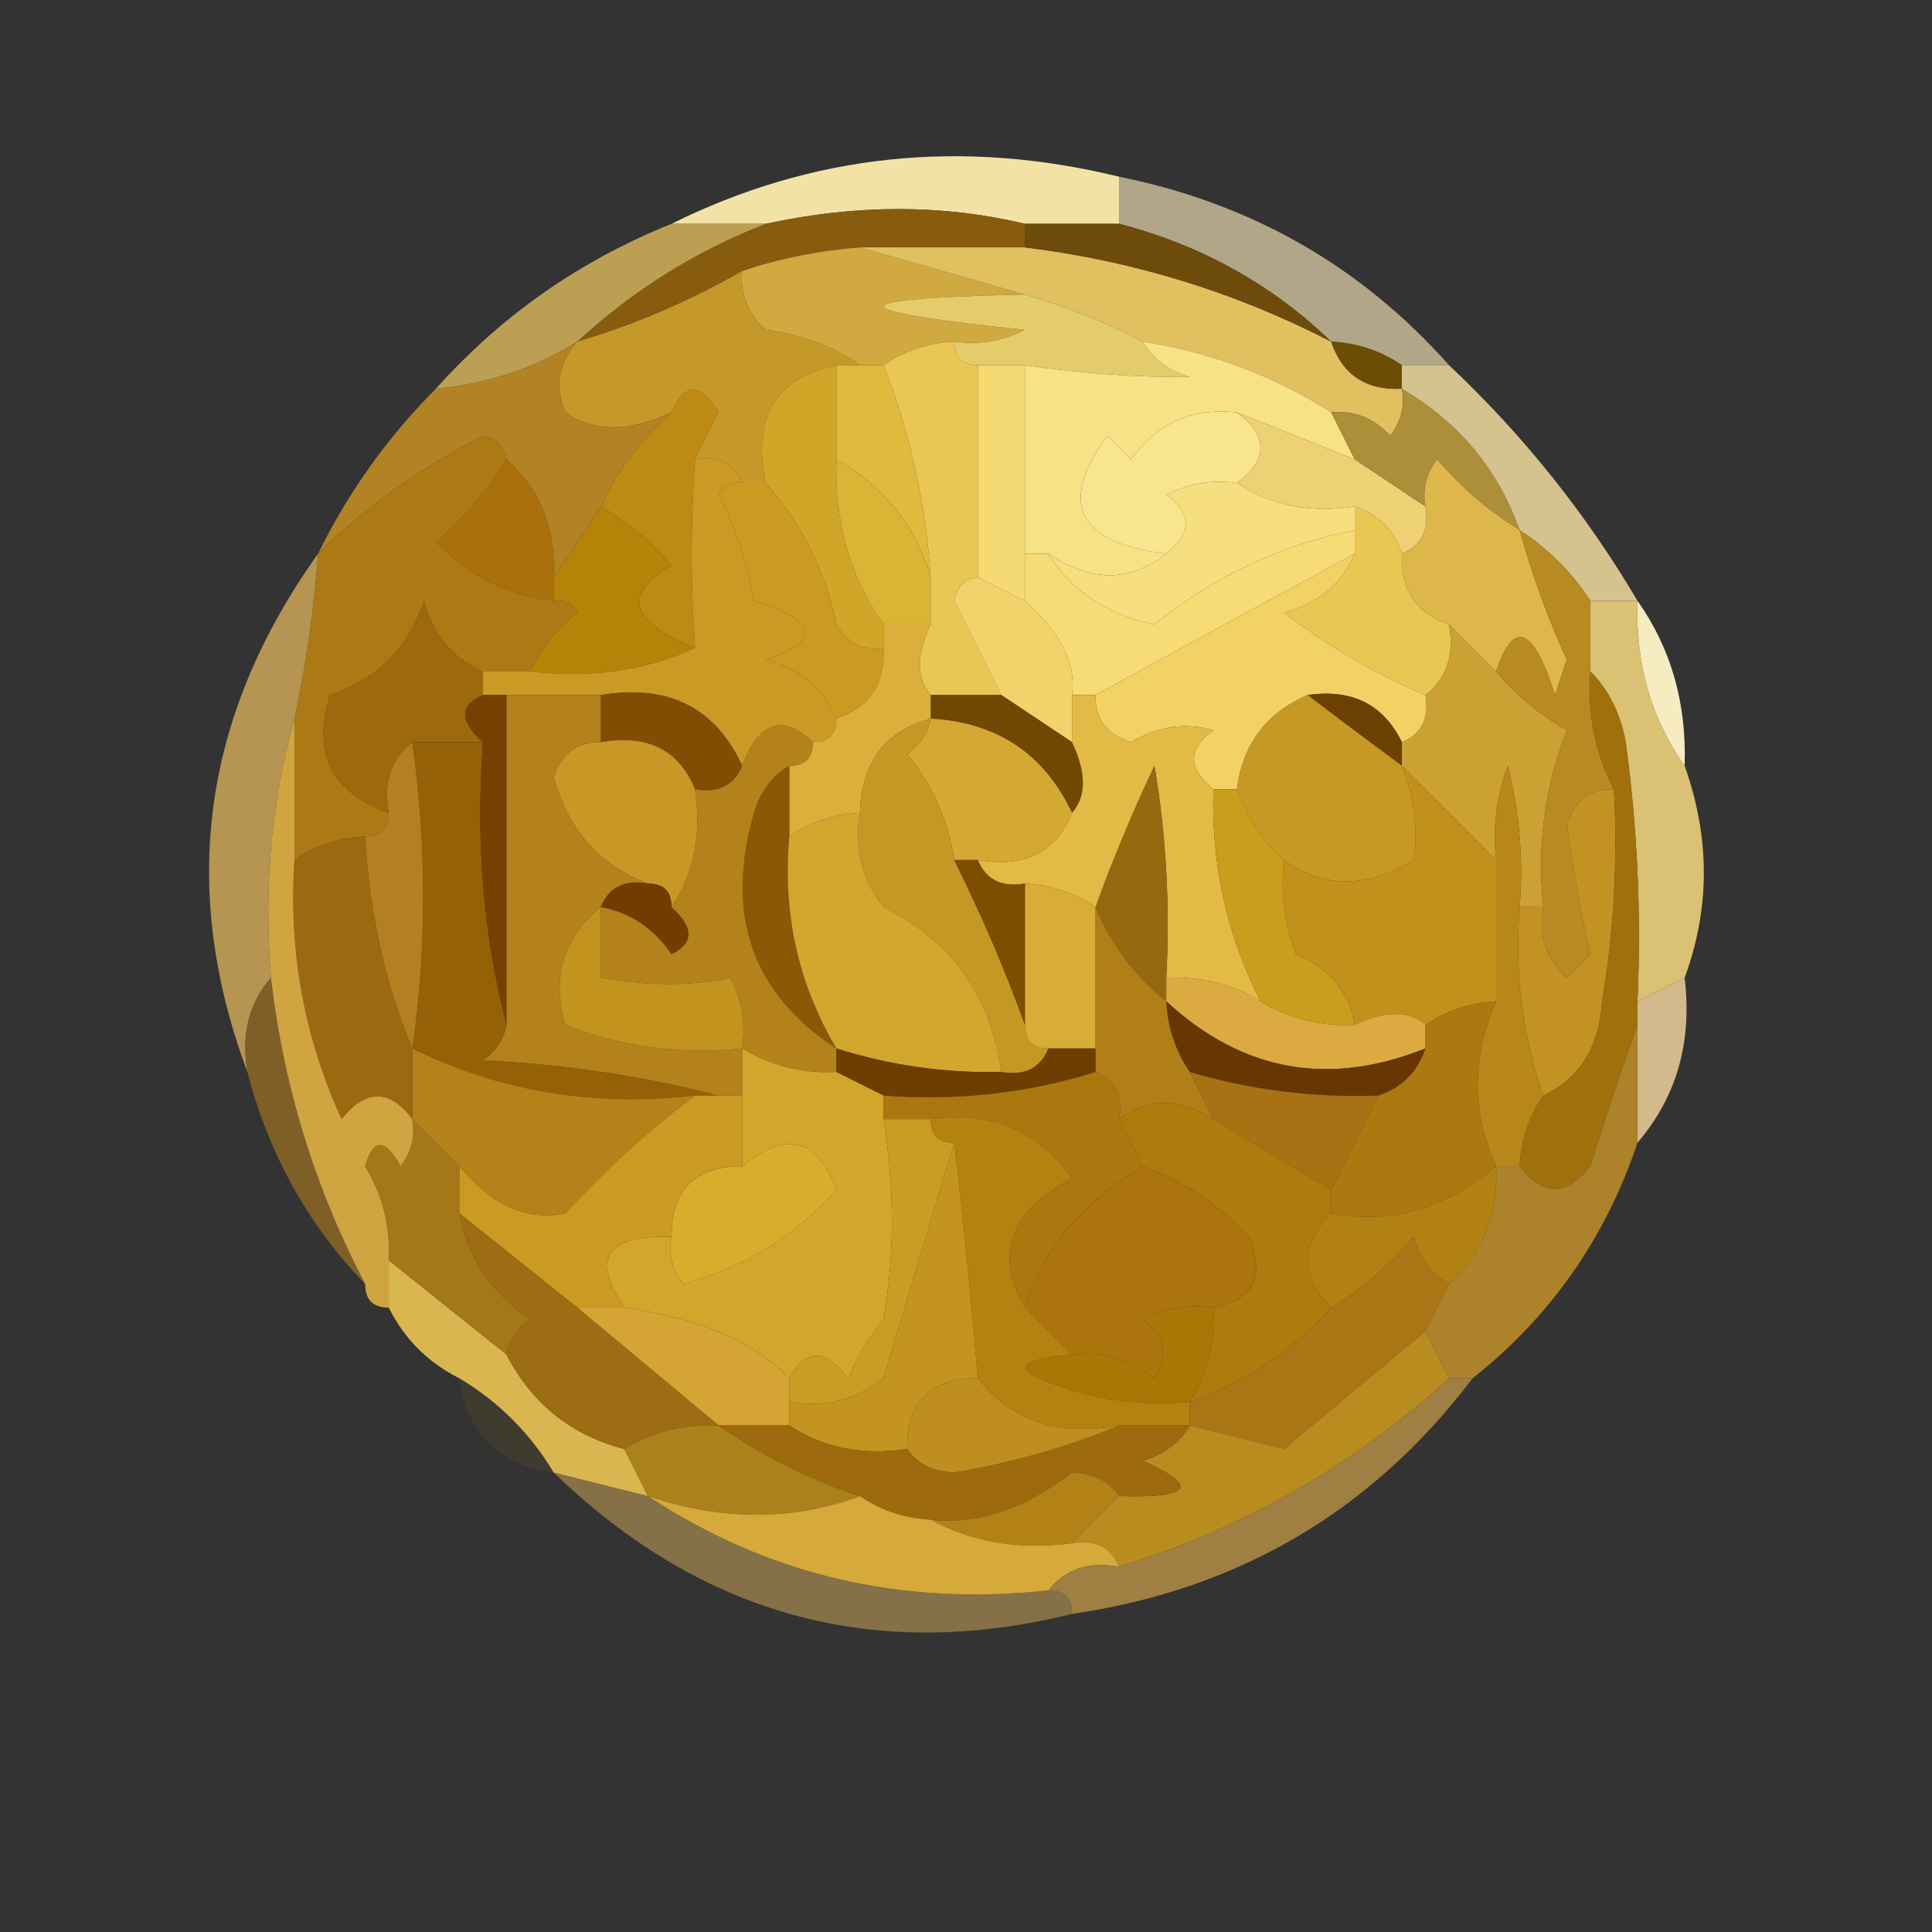 <?xml version="1.0" encoding="UTF-8"?>
<!DOCTYPE svg PUBLIC "-//W3C//DTD SVG 1.1//EN" "http://www.w3.org/Graphics/SVG/1.1/DTD/svg11.dtd">
<svg xmlns="http://www.w3.org/2000/svg" version="1.1" width="82px" height="82px" style="shape-rendering:geometricPrecision; text-rendering:geometricPrecision; image-rendering:optimizeQuality; fill-rule:evenodd; clip-rule:evenodd" xmlns:xlink="http://www.w3.org/1999/xlink">
<rect width="100%" height="100%" fill="#333333" stroke="none"/>
<g><path style="opacity:1" fill="#f3e2a6" d="M 47.5,7.5 C 47.5,8.167 47.5,8.833 47.5,9.5C 46.167,9.5 44.833,9.5 43.5,9.5C 40.006,8.665 36.34,8.665 32.5,9.5C 31.167,9.5 29.833,9.5 28.5,9.5C 34.479,6.535 40.812,5.868 47.5,7.5 Z"/></g>
<g><path style="opacity:0.635" fill="#f9e8b7" d="M 47.5,7.5 C 53.109,8.635 57.776,11.301 61.5,15.5C 60.833,15.5 60.167,15.5 59.5,15.5C 58.609,14.89 57.609,14.557 56.5,14.5C 53.987,12.074 50.987,10.408 47.5,9.5C 47.5,8.833 47.5,8.167 47.5,7.5 Z"/></g>
<g><path style="opacity:1" fill="#875c0f" d="M 43.5,9.5 C 43.5,9.833 43.5,10.167 43.5,10.5C 41.167,10.5 38.833,10.5 36.5,10.5C 34.784,10.629 33.117,10.962 31.5,11.5C 29.287,12.773 26.954,13.773 24.5,14.5C 26.863,12.32 29.53,10.653 32.5,9.5C 36.34,8.665 40.006,8.665 43.5,9.5 Z"/></g>
<g><path style="opacity:1" fill="#d0a940" d="M 36.5,10.5 C 38.833,11.167 41.167,11.833 43.5,12.5C 35.527,12.674 35.527,13.174 43.5,14C 42.552,14.483 41.552,14.649 40.5,14.5C 39.391,14.557 38.391,14.89 37.5,15.5C 37.167,15.5 36.833,15.5 36.5,15.5C 35.392,14.71 34.058,14.21 32.5,14C 31.748,13.329 31.414,12.496 31.5,11.5C 33.117,10.962 34.784,10.629 36.5,10.5 Z"/></g>
<g><path style="opacity:1" fill="#e1c060" d="M 36.5,10.5 C 38.833,10.5 41.167,10.5 43.5,10.5C 48.087,11.063 52.421,12.396 56.5,14.5C 56.973,15.906 57.973,16.573 59.5,16.5C 59.631,17.239 59.464,17.906 59,18.5C 58.329,17.748 57.496,17.414 56.5,17.5C 54.047,15.94 51.38,14.94 48.5,14.5C 46.972,13.691 45.306,13.024 43.5,12.5C 41.167,11.833 38.833,11.167 36.5,10.5 Z"/></g>
<g><path style="opacity:1" fill="#6d4c0b" d="M 43.5,10.5 C 43.5,10.167 43.5,9.833 43.5,9.5C 44.833,9.5 46.167,9.5 47.5,9.5C 50.987,10.408 53.987,12.074 56.5,14.5C 52.421,12.396 48.087,11.063 43.5,10.5 Z"/></g>
<g><path style="opacity:0.945" fill="#c3a656" d="M 28.5,9.5 C 29.833,9.5 31.167,9.5 32.5,9.5C 29.53,10.653 26.863,12.32 24.5,14.5C 22.685,15.63 20.685,16.296 18.5,16.5C 21.275,13.395 24.608,11.062 28.5,9.5 Z"/></g>
<g><path style="opacity:1" fill="#c59929" d="M 31.5,11.5 C 31.414,12.496 31.748,13.329 32.5,14C 34.058,14.21 35.392,14.71 36.5,15.5C 36.167,15.5 35.833,15.5 35.5,15.5C 32.916,16.048 31.916,17.715 32.5,20.5C 32.167,20.5 31.833,20.5 31.5,20.5C 31.158,19.662 30.492,19.328 29.5,19.5C 29.804,18.85 30.137,18.183 30.5,17.5C 29.744,16.227 29.077,16.227 28.5,17.5C 26.688,18.348 25.188,18.348 24,17.5C 23.53,16.423 23.697,15.423 24.5,14.5C 26.954,13.773 29.287,12.773 31.5,11.5 Z"/></g>
<g><path style="opacity:1" fill="#e5cc6a" d="M 43.5,12.5 C 45.306,13.024 46.972,13.691 48.5,14.5C 48.917,15.222 49.584,15.722 50.5,16C 48.203,16.018 45.87,15.851 43.5,15.5C 42.833,15.5 42.167,15.5 41.5,15.5C 40.833,15.5 40.5,15.167 40.5,14.5C 41.552,14.649 42.552,14.483 43.5,14C 35.527,13.174 35.527,12.674 43.5,12.5 Z"/></g>
<g><path style="opacity:1" fill="#6b4d06" d="M 56.5,14.5 C 57.609,14.557 58.609,14.89 59.5,15.5C 59.5,15.833 59.5,16.167 59.5,16.5C 57.973,16.573 56.973,15.906 56.5,14.5 Z"/></g>
<g><path style="opacity:1" fill="#f5d973" d="M 41.5,15.5 C 42.167,15.5 42.833,15.5 43.5,15.5C 43.5,18.167 43.5,20.833 43.5,23.5C 43.5,24.167 43.5,24.833 43.5,25.5C 42.833,25.167 42.167,24.833 41.5,24.5C 41.5,21.5 41.5,18.5 41.5,15.5 Z"/></g>
<g><path style="opacity:1" fill="#b18324" d="M 24.5,14.5 C 23.697,15.423 23.53,16.423 24,17.5C 25.188,18.348 26.688,18.348 28.5,17.5C 27.211,18.637 26.211,19.97 25.5,21.5C 24.833,22.5 24.167,23.5 23.5,24.5C 23.598,22.447 22.931,20.78 21.5,19.5C 21.44,18.957 21.107,18.624 20.5,18.5C 17.828,19.861 15.495,21.528 13.5,23.5C 14.786,20.883 16.453,18.55 18.5,16.5C 20.685,16.296 22.685,15.63 24.5,14.5 Z"/></g>
<g><path style="opacity:1" fill="#e0b93d" d="M 35.5,15.5 C 35.833,15.5 36.167,15.5 36.5,15.5C 36.833,15.5 37.167,15.5 37.5,15.5C 38.634,18.37 39.3,21.37 39.5,24.5C 38.872,22.338 37.539,20.672 35.5,19.5C 35.5,18.167 35.5,16.833 35.5,15.5 Z"/></g>
<g><path style="opacity:1" fill="#d0a629" d="M 35.5,15.5 C 35.5,16.833 35.5,18.167 35.5,19.5C 35.41,22.152 36.076,24.485 37.5,26.5C 37.5,26.833 37.5,27.167 37.5,27.5C 36.624,27.631 35.957,27.297 35.5,26.5C 34.999,24.164 33.999,22.164 32.5,20.5C 31.916,17.715 32.916,16.048 35.5,15.5 Z"/></g>
<g><path style="opacity:1" fill="#f7e286" d="M 48.5,14.5 C 51.38,14.94 54.047,15.94 56.5,17.5C 56.833,18.167 57.167,18.833 57.5,19.5C 55.833,18.833 54.167,18.167 52.5,17.5C 50.61,17.297 49.11,17.963 48,19.5C 47.667,19.167 47.333,18.833 47,18.5C 44.893,21.376 45.727,23.043 49.5,23.5C 47.95,24.72 46.284,24.72 44.5,23.5C 44.167,23.5 43.833,23.5 43.5,23.5C 43.5,20.833 43.5,18.167 43.5,15.5C 45.87,15.851 48.203,16.018 50.5,16C 49.584,15.722 48.917,15.222 48.5,14.5 Z"/></g>
<g><path style="opacity:1" fill="#ad8e39" d="M 59.5,16.5 C 61.914,17.911 63.581,19.911 64.5,22.5C 63.206,21.71 62.039,20.71 61,19.5C 60.536,20.094 60.369,20.761 60.5,21.5C 59.5,20.833 58.5,20.167 57.5,19.5C 57.167,18.833 56.833,18.167 56.5,17.5C 57.496,17.414 58.329,17.748 59,18.5C 59.464,17.906 59.631,17.239 59.5,16.5 Z"/></g>
<g><path style="opacity:1" fill="#f9e58e" d="M 52.5,17.5 C 53.833,18.5 53.833,19.5 52.5,20.5C 51.448,20.351 50.448,20.517 49.5,21C 50.598,21.77 50.598,22.603 49.5,23.5C 45.727,23.043 44.893,21.376 47,18.5C 47.333,18.833 47.667,19.167 48,19.5C 49.11,17.963 50.61,17.297 52.5,17.5 Z"/></g>
<g><path style="opacity:1" fill="#edd173" d="M 52.5,17.5 C 54.167,18.167 55.833,18.833 57.5,19.5C 58.5,20.167 59.5,20.833 60.5,21.5C 60.672,22.492 60.338,23.158 59.5,23.5C 59.167,22.5 58.5,21.833 57.5,21.5C 55.585,21.785 53.919,21.451 52.5,20.5C 53.833,19.5 53.833,18.5 52.5,17.5 Z"/></g>
<g><path style="opacity:1" fill="#aa700c" d="M 21.5,19.5 C 22.931,20.78 23.598,22.447 23.5,24.5C 23.5,24.833 23.5,25.167 23.5,25.5C 21.567,25.271 19.9,24.438 18.5,23C 19.71,21.961 20.71,20.794 21.5,19.5 Z"/></g>
<g><path style="opacity:0.863" fill="#edd99e" d="M 59.5,16.5 C 59.5,16.167 59.5,15.833 59.5,15.5C 60.167,15.5 60.833,15.5 61.5,15.5C 64.645,18.459 67.311,21.793 69.5,25.5C 68.833,25.5 68.167,25.5 67.5,25.5C 66.728,24.306 65.728,23.306 64.5,22.5C 63.581,19.911 61.914,17.911 59.5,16.5 Z"/></g>
<g><path style="opacity:1" fill="#ac7914" d="M 21.5,19.5 C 20.71,20.794 19.71,21.961 18.5,23C 19.9,24.438 21.567,25.271 23.5,25.5C 23.938,25.435 24.272,25.601 24.5,26C 23.619,26.708 22.953,27.542 22.5,28.5C 21.833,28.5 21.167,28.5 20.5,28.5C 19.21,27.942 18.377,26.942 18,25.5C 17.333,27.5 16,28.833 14,29.5C 13.24,31.981 14.074,33.648 16.5,34.5C 16.5,35.167 16.167,35.5 15.5,35.5C 14.391,35.557 13.391,35.89 12.5,36.5C 12.5,34.5 12.5,32.5 12.5,30.5C 12.993,28.194 13.326,25.861 13.5,23.5C 15.495,21.528 17.828,19.861 20.5,18.5C 21.107,18.624 21.44,18.957 21.5,19.5 Z"/></g>
<g><path style="opacity:1" fill="#eac755" d="M 40.5,14.5 C 40.5,15.167 40.833,15.5 41.5,15.5C 41.5,18.5 41.5,21.5 41.5,24.5C 40.957,24.56 40.624,24.893 40.5,25.5C 41.18,26.86 41.847,28.193 42.5,29.5C 41.5,29.5 40.5,29.5 39.5,29.5C 38.884,28.798 38.884,27.798 39.5,26.5C 39.5,25.833 39.5,25.167 39.5,24.5C 39.3,21.37 38.634,18.37 37.5,15.5C 38.391,14.89 39.391,14.557 40.5,14.5 Z"/></g>
<g><path style="opacity:1" fill="#f7df7f" d="M 52.5,20.5 C 53.919,21.451 55.585,21.785 57.5,21.5C 57.5,21.833 57.5,22.167 57.5,22.5C 54.362,23.126 51.529,24.459 49,26.5C 46.974,26.085 45.474,25.085 44.5,23.5C 46.284,24.72 47.95,24.72 49.5,23.5C 50.598,22.603 50.598,21.77 49.5,21C 50.448,20.517 51.448,20.351 52.5,20.5 Z"/></g>
<g><path style="opacity:1" fill="#bd8b13" d="M 29.5,19.5 C 29.308,22.212 29.308,24.879 29.5,27.5C 26.721,26.383 26.388,25.217 28.5,24C 27.627,22.955 26.627,22.122 25.5,21.5C 26.211,19.97 27.211,18.637 28.5,17.5C 29.077,16.227 29.744,16.227 30.5,17.5C 30.137,18.183 29.804,18.85 29.5,19.5 Z"/></g>
<g><path style="opacity:1" fill="#e8c753" d="M 57.5,21.5 C 58.5,21.833 59.167,22.5 59.5,23.5C 59.427,25.027 60.094,26.027 61.5,26.5C 61.737,27.791 61.404,28.791 60.5,29.5C 58.364,28.597 56.364,27.431 54.5,26C 55.942,25.623 56.942,24.79 57.5,23.5C 57.5,23.167 57.5,22.833 57.5,22.5C 57.5,22.167 57.5,21.833 57.5,21.5 Z"/></g>
<g><path style="opacity:1" fill="#ca9b20" d="M 31.5,20.5 C 31.833,20.5 32.167,20.5 32.5,20.5C 33.999,22.164 34.999,24.164 35.5,26.5C 35.957,27.297 36.624,27.631 37.5,27.5C 37.573,29.027 36.906,30.027 35.5,30.5C 34.942,29.21 33.942,28.377 32.5,28C 34.901,27.195 34.734,26.362 32,25.5C 31.727,23.899 31.227,22.399 30.5,21C 30.728,20.601 31.062,20.435 31.5,20.5 Z"/></g>
<g><path style="opacity:1" fill="#dab434" d="M 35.5,19.5 C 37.539,20.672 38.872,22.338 39.5,24.5C 39.5,25.167 39.5,25.833 39.5,26.5C 38.833,26.5 38.167,26.5 37.5,26.5C 36.076,24.485 35.41,22.152 35.5,19.5 Z"/></g>
<g><path style="opacity:1" fill="#f7db74" d="M 57.5,22.5 C 57.5,22.833 57.5,23.167 57.5,23.5C 53.799,25.505 50.132,27.505 46.5,29.5C 46.167,29.5 45.833,29.5 45.5,29.5C 45.687,28.183 45.02,26.85 43.5,25.5C 43.5,24.833 43.5,24.167 43.5,23.5C 43.833,23.5 44.167,23.5 44.5,23.5C 45.474,25.085 46.974,26.085 49,26.5C 51.529,24.459 54.362,23.126 57.5,22.5 Z"/></g>
<g><path style="opacity:1" fill="#deb74b" d="M 64.5,22.5 C 65.014,24.366 65.68,26.2 66.5,28C 66.333,28.5 66.167,29 66,29.5C 65.081,26.598 64.248,26.265 63.5,28.5C 62.833,27.833 62.167,27.167 61.5,26.5C 60.094,26.027 59.427,25.027 59.5,23.5C 60.338,23.158 60.672,22.492 60.5,21.5C 60.369,20.761 60.536,20.094 61,19.5C 62.039,20.71 63.206,21.71 64.5,22.5 Z"/></g>
<g><path style="opacity:1" fill="#b48308" d="M 25.5,21.5 C 26.627,22.122 27.627,22.955 28.5,24C 26.388,25.217 26.721,26.383 29.5,27.5C 27.393,28.468 25.059,28.802 22.5,28.5C 22.953,27.542 23.619,26.708 24.5,26C 24.272,25.601 23.938,25.435 23.5,25.5C 23.5,25.167 23.5,24.833 23.5,24.5C 24.167,23.5 24.833,22.5 25.5,21.5 Z"/></g>
<g><path style="opacity:1" fill="#cb9a25" d="M 29.5,19.5 C 30.492,19.328 31.158,19.662 31.5,20.5C 31.062,20.435 30.728,20.601 30.5,21C 31.227,22.399 31.727,23.899 32,25.5C 34.734,26.362 34.901,27.195 32.5,28C 33.942,28.377 34.942,29.21 35.5,30.5C 35.5,31.167 35.167,31.5 34.5,31.5C 33.221,30.285 32.221,30.618 31.5,32.5C 30.358,30.028 28.358,29.028 25.5,29.5C 24.167,29.5 22.833,29.5 21.5,29.5C 21.167,29.5 20.833,29.5 20.5,29.5C 20.5,29.167 20.5,28.833 20.5,28.5C 21.167,28.5 21.833,28.5 22.5,28.5C 25.059,28.802 27.393,28.468 29.5,27.5C 29.308,24.879 29.308,22.212 29.5,19.5 Z"/></g>
<g><path style="opacity:1" fill="#f2d26a" d="M 41.5,24.5 C 42.167,24.833 42.833,25.167 43.5,25.5C 45.02,26.85 45.687,28.183 45.5,29.5C 45.5,30.167 45.5,30.833 45.5,31.5C 44.5,30.833 43.5,30.167 42.5,29.5C 41.847,28.193 41.18,26.86 40.5,25.5C 40.624,24.893 40.957,24.56 41.5,24.5 Z"/></g>
<g><path style="opacity:1" fill="#dac173" d="M 67.5,25.5 C 68.167,25.5 68.833,25.5 69.5,25.5C 69.409,28.152 70.076,30.485 71.5,32.5C 72.588,35.556 72.588,38.556 71.5,41.5C 70.833,41.833 70.167,42.167 69.5,42.5C 69.665,38.818 69.499,35.152 69,31.5C 68.768,30.262 68.268,29.262 67.5,28.5C 67.5,27.5 67.5,26.5 67.5,25.5 Z"/></g>
<g><path style="opacity:1" fill="#f2d165" d="M 57.5,23.5 C 56.942,24.79 55.942,25.623 54.5,26C 56.364,27.431 58.364,28.597 60.5,29.5C 60.672,30.492 60.338,31.158 59.5,31.5C 58.713,29.896 57.38,29.229 55.5,29.5C 53.738,30.262 52.738,31.596 52.5,33.5C 52.167,33.5 51.833,33.5 51.5,33.5C 50.402,32.603 50.402,31.77 51.5,31C 50.328,30.647 49.162,30.813 48,31.5C 46.97,31.164 46.47,30.497 46.5,29.5C 50.132,27.505 53.799,25.505 57.5,23.5 Z"/></g>
<g><path style="opacity:1" fill="#f7ebc1" d="M 69.5,25.5 C 70.924,27.515 71.591,29.848 71.5,32.5C 70.076,30.485 69.409,28.152 69.5,25.5 Z"/></g>
<g><path style="opacity:1" fill="#9c690c" d="M 20.5,28.5 C 20.5,28.833 20.5,29.167 20.5,29.5C 19.494,29.938 19.494,30.604 20.5,31.5C 19.5,31.5 18.5,31.5 17.5,31.5C 16.596,32.209 16.263,33.209 16.5,34.5C 14.074,33.648 13.24,31.981 14,29.5C 16,28.833 17.333,27.5 18,25.5C 18.377,26.942 19.21,27.942 20.5,28.5 Z"/></g>
<g><path style="opacity:1" fill="#804d02" d="M 25.5,29.5 C 28.358,29.028 30.358,30.028 31.5,32.5C 31.158,33.338 30.492,33.672 29.5,33.5C 28.817,31.823 27.483,31.157 25.5,31.5C 25.5,30.833 25.5,30.167 25.5,29.5 Z"/></g>
<g><path style="opacity:1" fill="#704801" d="M 39.5,30.5 C 39.5,30.167 39.5,29.833 39.5,29.5C 40.5,29.5 41.5,29.5 42.5,29.5C 43.5,30.167 44.5,30.833 45.5,31.5C 46.116,32.798 46.116,33.798 45.5,34.5C 44.318,31.991 42.318,30.657 39.5,30.5 Z"/></g>
<g><path style="opacity:1" fill="#6b4001" d="M 55.5,29.5 C 57.38,29.229 58.713,29.896 59.5,31.5C 59.5,31.833 59.5,32.167 59.5,32.5C 58.128,31.488 56.795,30.488 55.5,29.5 Z"/></g>
<g><path style="opacity:1" fill="#cca133" d="M 61.5,26.5 C 62.167,27.167 62.833,27.833 63.5,28.5C 64.309,29.469 65.309,30.302 66.5,31C 65.565,33.381 65.232,35.881 65.5,38.5C 65.167,38.5 64.833,38.5 64.5,38.5C 64.662,36.473 64.496,34.473 64,32.5C 63.51,33.793 63.343,35.127 63.5,36.5C 62.167,35.167 60.833,33.833 59.5,32.5C 59.5,32.167 59.5,31.833 59.5,31.5C 60.338,31.158 60.672,30.492 60.5,29.5C 61.404,28.791 61.737,27.791 61.5,26.5 Z"/></g>
<g><path style="opacity:1" fill="#b78a22" d="M 64.5,22.5 C 65.728,23.306 66.728,24.306 67.5,25.5C 67.5,26.5 67.5,27.5 67.5,28.5C 67.366,30.291 67.699,31.958 68.5,33.5C 67.503,33.47 66.836,33.97 66.5,35C 66.739,36.781 67.072,38.614 67.5,40.5C 67.167,40.833 66.833,41.167 66.5,41.5C 65.614,40.675 65.281,39.675 65.5,38.5C 65.232,35.881 65.565,33.381 66.5,31C 65.309,30.302 64.309,29.469 63.5,28.5C 64.248,26.265 65.081,26.598 66,29.5C 66.167,29 66.333,28.5 66.5,28C 65.68,26.2 65.014,24.366 64.5,22.5 Z"/></g>
<g><path style="opacity:1" fill="#e2ba45" d="M 45.5,29.5 C 45.833,29.5 46.167,29.5 46.5,29.5C 46.47,30.497 46.97,31.164 48,31.5C 49.162,30.813 50.328,30.647 51.5,31C 50.402,31.77 50.402,32.603 51.5,33.5C 51.404,36.692 52.071,39.692 53.5,42.5C 52.292,41.766 50.959,41.433 49.5,41.5C 49.665,38.482 49.498,35.482 49,32.5C 48.062,34.489 47.228,36.489 46.5,38.5C 45.609,37.89 44.609,37.557 43.5,37.5C 42.508,37.672 41.842,37.338 41.5,36.5C 43.483,36.843 44.817,36.176 45.5,34.5C 46.116,33.798 46.116,32.798 45.5,31.5C 45.5,30.833 45.5,30.167 45.5,29.5 Z"/></g>
<g><path style="opacity:1" fill="#dcaf3d" d="M 37.5,26.5 C 38.167,26.5 38.833,26.5 39.5,26.5C 38.884,27.798 38.884,28.798 39.5,29.5C 39.5,29.833 39.5,30.167 39.5,30.5C 37.554,31.035 36.554,32.368 36.5,34.5C 35.391,34.557 34.391,34.89 33.5,35.5C 33.5,34.5 33.5,33.5 33.5,32.5C 34.167,32.5 34.5,32.167 34.5,31.5C 35.167,31.5 35.5,31.167 35.5,30.5C 36.906,30.027 37.573,29.027 37.5,27.5C 37.5,27.167 37.5,26.833 37.5,26.5 Z"/></g>
<g><path style="opacity:1" fill="#d3a933" d="M 39.5,30.5 C 42.318,30.657 44.318,31.991 45.5,34.5C 44.817,36.176 43.483,36.843 41.5,36.5C 41.167,36.5 40.833,36.5 40.5,36.5C 40.249,34.83 39.582,33.33 38.5,32C 39.056,31.617 39.389,31.117 39.5,30.5 Z"/></g>
<g><path style="opacity:1" fill="#b69451" d="M 13.5,23.5 C 13.326,25.861 12.993,28.194 12.5,30.5C 11.518,33.962 11.185,37.629 11.5,41.5C 10.566,42.568 10.232,43.901 10.5,45.5C 7.588,37.705 8.588,30.371 13.5,23.5 Z"/></g>
<g><path style="opacity:1" fill="#946106" d="M 17.5,31.5 C 18.5,31.5 19.5,31.5 20.5,31.5C 20.183,35.702 20.517,39.702 21.5,43.5C 21.389,44.117 21.056,44.617 20.5,45C 24.025,45.179 27.359,45.679 30.5,46.5C 30.167,46.5 29.833,46.5 29.5,46.5C 25.173,46.984 21.173,46.318 17.5,44.5C 18.113,40.312 18.113,35.979 17.5,31.5 Z"/></g>
<g><path style="opacity:1" fill="#754000" d="M 20.5,29.5 C 20.833,29.5 21.167,29.5 21.5,29.5C 21.5,34.167 21.5,38.833 21.5,43.5C 20.517,39.702 20.183,35.702 20.5,31.5C 19.494,30.604 19.494,29.938 20.5,29.5 Z"/></g>
<g><path style="opacity:1" fill="#c89726" d="M 25.5,31.5 C 27.483,31.157 28.817,31.823 29.5,33.5C 29.785,35.415 29.451,37.081 28.5,38.5C 28.5,37.833 28.167,37.5 27.5,37.5C 25.451,36.727 24.117,35.227 23.5,33C 23.836,31.97 24.503,31.47 25.5,31.5 Z"/></g>
<g><path style="opacity:1" fill="#9a6910" d="M 15.5,35.5 C 15.676,38.727 16.343,41.727 17.5,44.5C 17.5,45.5 17.5,46.5 17.5,47.5C 16.527,46.209 15.527,46.209 14.5,47.5C 12.906,44.014 12.24,40.348 12.5,36.5C 13.391,35.89 14.391,35.557 15.5,35.5 Z"/></g>
<g><path style="opacity:1" fill="#c59826" d="M 39.5,30.5 C 39.389,31.117 39.056,31.617 38.5,32C 39.582,33.33 40.249,34.83 40.5,36.5C 41.656,38.824 42.656,41.157 43.5,43.5C 43.5,44.167 43.833,44.5 44.5,44.5C 44.158,45.338 43.492,45.672 42.5,45.5C 42.056,42.274 40.389,39.94 37.5,38.5C 36.571,37.311 36.238,35.978 36.5,34.5C 36.554,32.368 37.554,31.035 39.5,30.5 Z"/></g>
<g><path style="opacity:1" fill="#c69924" d="M 55.5,29.5 C 56.795,30.488 58.128,31.488 59.5,32.5C 60.028,33.847 60.195,35.181 60,36.5C 58.017,37.711 56.184,37.711 54.5,36.5C 53.599,35.709 52.932,34.709 52.5,33.5C 52.738,31.596 53.738,30.262 55.5,29.5 Z"/></g>
<g><path style="opacity:1" fill="#b4821b" d="M 21.5,29.5 C 22.833,29.5 24.167,29.5 25.5,29.5C 25.5,30.167 25.5,30.833 25.5,31.5C 24.503,31.47 23.836,31.97 23.5,33C 24.117,35.227 25.451,36.727 27.5,37.5C 26.508,37.328 25.842,37.662 25.5,38.5C 23.901,39.798 23.401,41.465 24,43.5C 26.381,44.435 28.881,44.768 31.5,44.5C 31.5,45.167 31.5,45.833 31.5,46.5C 31.167,46.5 30.833,46.5 30.5,46.5C 27.359,45.679 24.025,45.179 20.5,45C 21.056,44.617 21.389,44.117 21.5,43.5C 21.5,38.833 21.5,34.167 21.5,29.5 Z"/></g>
<g><path style="opacity:1" fill="#713c00" d="M 25.5,38.5 C 25.842,37.662 26.508,37.328 27.5,37.5C 28.167,37.5 28.5,37.833 28.5,38.5C 29.463,39.364 29.463,40.03 28.5,40.5C 27.735,39.388 26.735,38.721 25.5,38.5 Z"/></g>
<g><path style="opacity:1" fill="#8a5905" d="M 33.5,32.5 C 33.5,33.5 33.5,34.5 33.5,35.5C 33.207,38.754 33.874,41.754 35.5,44.5C 31.924,42.177 30.757,38.843 32,34.5C 32.278,33.584 32.778,32.917 33.5,32.5 Z"/></g>
<g><path style="opacity:1" fill="#d7ac37" d="M 43.5,37.5 C 44.609,37.557 45.609,37.89 46.5,38.5C 46.5,40.5 46.5,42.5 46.5,44.5C 45.833,44.5 45.167,44.5 44.5,44.5C 43.833,44.5 43.5,44.167 43.5,43.5C 43.5,41.5 43.5,39.5 43.5,37.5 Z"/></g>
<g><path style="opacity:1" fill="#95690e" d="M 49.5,41.5 C 49.5,41.833 49.5,42.167 49.5,42.5C 48.143,41.41 47.143,40.076 46.5,38.5C 47.228,36.489 48.062,34.489 49,32.5C 49.498,35.482 49.665,38.482 49.5,41.5 Z"/></g>
<g><path style="opacity:1" fill="#b37f20" d="M 17.5,31.5 C 18.113,35.979 18.113,40.312 17.5,44.5C 16.343,41.727 15.676,38.727 15.5,35.5C 16.167,35.5 16.5,35.167 16.5,34.5C 16.263,33.209 16.596,32.209 17.5,31.5 Z"/></g>
<g><path style="opacity:1" fill="#b4821a" d="M 34.5,31.5 C 34.5,32.167 34.167,32.5 33.5,32.5C 32.778,32.917 32.278,33.584 32,34.5C 30.757,38.843 31.924,42.177 35.5,44.5C 35.5,44.833 35.5,45.167 35.5,45.5C 34.041,45.567 32.708,45.234 31.5,44.5C 31.649,43.448 31.483,42.448 31,41.5C 29.375,41.854 27.541,41.854 25.5,41.5C 25.5,40.5 25.5,39.5 25.5,38.5C 26.735,38.721 27.735,39.388 28.5,40.5C 29.463,40.03 29.463,39.364 28.5,38.5C 29.451,37.081 29.785,35.415 29.5,33.5C 30.492,33.672 31.158,33.338 31.5,32.5C 32.221,30.618 33.221,30.285 34.5,31.5 Z"/></g>
<g><path style="opacity:1" fill="#c89e1d" d="M 51.5,33.5 C 51.833,33.5 52.167,33.5 52.5,33.5C 52.932,34.709 53.599,35.709 54.5,36.5C 54.343,37.873 54.51,39.207 55,40.5C 56.417,41.078 57.25,42.078 57.5,43.5C 56.041,43.567 54.708,43.234 53.5,42.5C 52.071,39.692 51.404,36.692 51.5,33.5 Z"/></g>
<g><path style="opacity:1" fill="#c2911b" d="M 59.5,32.5 C 60.833,33.833 62.167,35.167 63.5,36.5C 63.5,38.5 63.5,40.5 63.5,42.5C 62.391,42.557 61.391,42.89 60.5,43.5C 59.798,42.884 58.798,42.884 57.5,43.5C 57.25,42.078 56.417,41.078 55,40.5C 54.51,39.207 54.343,37.873 54.5,36.5C 56.184,37.711 58.017,37.711 60,36.5C 60.195,35.181 60.028,33.847 59.5,32.5 Z"/></g>
<g><path style="opacity:1" fill="#d2a72e" d="M 36.5,34.5 C 36.238,35.978 36.571,37.311 37.5,38.5C 40.389,39.94 42.056,42.274 42.5,45.5C 40.097,45.552 37.764,45.219 35.5,44.5C 33.874,41.754 33.207,38.754 33.5,35.5C 34.391,34.89 35.391,34.557 36.5,34.5 Z"/></g>
<g><path style="opacity:1" fill="#c2941e" d="M 25.5,38.5 C 25.5,39.5 25.5,40.5 25.5,41.5C 27.541,41.854 29.375,41.854 31,41.5C 31.483,42.448 31.649,43.448 31.5,44.5C 28.881,44.768 26.381,44.435 24,43.5C 23.401,41.465 23.901,39.798 25.5,38.5 Z"/></g>
<g><path style="opacity:1" fill="#7c4f00" d="M 40.5,36.5 C 40.833,36.5 41.167,36.5 41.5,36.5C 41.842,37.338 42.508,37.672 43.5,37.5C 43.5,39.5 43.5,41.5 43.5,43.5C 42.656,41.157 41.656,38.824 40.5,36.5 Z"/></g>
<g><path style="opacity:1" fill="#dbab41" d="M 49.5,42.5 C 49.5,42.167 49.5,41.833 49.5,41.5C 50.959,41.433 52.292,41.766 53.5,42.5C 54.708,43.234 56.041,43.567 57.5,43.5C 58.798,42.884 59.798,42.884 60.5,43.5C 60.5,43.833 60.5,44.167 60.5,44.5C 56.392,46.145 52.726,45.478 49.5,42.5 Z"/></g>
<g><path style="opacity:1" fill="#d3ba8c" d="M 71.5,41.5 C 71.829,44.228 71.163,46.562 69.5,48.5C 69.5,46.833 69.5,45.167 69.5,43.5C 69.5,43.167 69.5,42.833 69.5,42.5C 70.167,42.167 70.833,41.833 71.5,41.5 Z"/></g>
<g><path style="opacity:1" fill="#c29223" d="M 68.5,33.5 C 68.665,36.518 68.498,39.518 68,42.5C 67.878,44.437 67.045,45.77 65.5,46.5C 64.612,43.946 64.279,41.279 64.5,38.5C 64.833,38.5 65.167,38.5 65.5,38.5C 65.281,39.675 65.614,40.675 66.5,41.5C 66.833,41.167 67.167,40.833 67.5,40.5C 67.072,38.614 66.739,36.781 66.5,35C 66.836,33.97 67.503,33.47 68.5,33.5 Z"/></g>
<g><path style="opacity:1" fill="#6d3e00" d="M 35.5,45.5 C 35.5,45.167 35.5,44.833 35.5,44.5C 37.764,45.219 40.097,45.552 42.5,45.5C 43.492,45.672 44.158,45.338 44.5,44.5C 45.167,44.5 45.833,44.5 46.5,44.5C 46.5,44.833 46.5,45.167 46.5,45.5C 43.608,46.403 40.608,46.736 37.5,46.5C 36.833,46.167 36.167,45.833 35.5,45.5 Z"/></g>
<g><path style="opacity:1" fill="#673601" d="M 49.5,42.5 C 52.726,45.478 56.392,46.145 60.5,44.5C 60.167,45.5 59.5,46.167 58.5,46.5C 55.763,46.599 53.096,46.265 50.5,45.5C 49.89,44.609 49.557,43.609 49.5,42.5 Z"/></g>
<g><path style="opacity:1" fill="#b88719" d="M 64.5,38.5 C 64.279,41.279 64.612,43.946 65.5,46.5C 64.89,47.391 64.557,48.391 64.5,49.5C 64.167,49.5 63.833,49.5 63.5,49.5C 62.454,47.215 62.454,44.882 63.5,42.5C 63.5,40.5 63.5,38.5 63.5,36.5C 63.343,35.127 63.51,33.793 64,32.5C 64.496,34.473 64.662,36.473 64.5,38.5 Z"/></g>
<g><path style="opacity:0.922" fill="#846326" d="M 11.5,41.5 C 12.03,46.09 13.364,50.424 15.5,54.5C 13.076,51.992 11.41,48.992 10.5,45.5C 10.232,43.901 10.566,42.568 11.5,41.5 Z"/></g>
<g><path style="opacity:1" fill="#cfa441" d="M 12.5,30.5 C 12.5,32.5 12.5,34.5 12.5,36.5C 12.24,40.348 12.906,44.014 14.5,47.5C 15.527,46.209 16.527,46.209 17.5,47.5C 17.631,48.239 17.464,48.906 17,49.5C 16.346,48.304 15.846,48.304 15.5,49.5C 16.246,50.736 16.579,52.069 16.5,53.5C 16.5,54.167 16.5,54.833 16.5,55.5C 15.833,55.5 15.5,55.167 15.5,54.5C 13.364,50.424 12.03,46.09 11.5,41.5C 11.185,37.629 11.518,33.962 12.5,30.5 Z"/></g>
<g><path style="opacity:1" fill="#b07f18" d="M 46.5,38.5 C 47.143,40.076 48.143,41.41 49.5,42.5C 49.557,43.609 49.89,44.609 50.5,45.5C 50.833,46.167 51.167,46.833 51.5,47.5C 50.036,46.595 48.702,46.595 47.5,47.5C 47.672,46.508 47.338,45.842 46.5,45.5C 46.5,45.167 46.5,44.833 46.5,44.5C 46.5,42.5 46.5,40.5 46.5,38.5 Z"/></g>
<g><path style="opacity:1" fill="#d2a62b" d="M 31.5,44.5 C 32.708,45.234 34.041,45.567 35.5,45.5C 36.167,45.833 36.833,46.167 37.5,46.5C 37.5,46.833 37.5,47.167 37.5,47.5C 37.974,50.457 37.974,53.29 37.5,56C 36.874,56.75 36.374,57.584 36,58.5C 35.023,57.226 34.189,57.226 33.5,58.5C 32.011,56.949 29.678,55.949 26.5,55.5C 25.086,53.402 25.752,52.402 28.5,52.5C 28.369,53.239 28.536,53.906 29,54.5C 31.589,53.792 33.755,52.459 35.5,50.5C 34.675,48.3 33.342,47.966 31.5,49.5C 31.5,48.5 31.5,47.5 31.5,46.5C 31.5,45.833 31.5,45.167 31.5,44.5 Z"/></g>
<g><path style="opacity:1" fill="#ab780f" d="M 46.5,45.5 C 47.338,45.842 47.672,46.508 47.5,47.5C 47.833,48.167 48.167,48.833 48.5,49.5C 45.854,51.103 44.187,53.103 43.5,55.5C 42.197,53.243 42.864,51.41 45.5,50C 44.022,47.961 42.022,47.128 39.5,47.5C 38.833,47.5 38.167,47.5 37.5,47.5C 37.5,47.167 37.5,46.833 37.5,46.5C 40.608,46.736 43.608,46.403 46.5,45.5 Z"/></g>
<g><path style="opacity:1" fill="#b48218" d="M 17.5,44.5 C 21.173,46.318 25.173,46.984 29.5,46.5C 27.537,47.96 25.704,49.627 24,51.5C 22.371,51.836 20.871,51.17 19.5,49.5C 18.833,48.833 18.167,48.167 17.5,47.5C 17.5,46.5 17.5,45.5 17.5,44.5 Z"/></g>
<g><path style="opacity:1" fill="#a87214" d="M 50.5,45.5 C 53.096,46.265 55.763,46.599 58.5,46.5C 57.833,47.833 57.167,49.167 56.5,50.5C 54.851,49.527 53.184,48.527 51.5,47.5C 51.167,46.833 50.833,46.167 50.5,45.5 Z"/></g>
<g><path style="opacity:1" fill="#a0700d" d="M 67.5,28.5 C 68.268,29.262 68.768,30.262 69,31.5C 69.499,35.152 69.665,38.818 69.5,42.5C 69.5,42.833 69.5,43.167 69.5,43.5C 68.835,45.369 68.169,47.369 67.5,49.5C 66.473,50.791 65.473,50.791 64.5,49.5C 64.557,48.391 64.89,47.391 65.5,46.5C 67.045,45.77 67.878,44.437 68,42.5C 68.498,39.518 68.665,36.518 68.5,33.5C 67.699,31.958 67.366,30.291 67.5,28.5 Z"/></g>
<g><path style="opacity:1" fill="#d6ae2b" d="M 28.5,52.5 C 28.5,50.5 29.5,49.5 31.5,49.5C 33.342,47.966 34.675,48.3 35.5,50.5C 33.755,52.459 31.589,53.792 29,54.5C 28.536,53.906 28.369,53.239 28.5,52.5 Z"/></g>
<g><path style="opacity:1" fill="#c99c23" d="M 37.5,47.5 C 38.167,47.5 38.833,47.5 39.5,47.5C 39.5,48.167 39.833,48.5 40.5,48.5C 39.505,51.821 38.505,55.154 37.5,58.5C 36.311,59.429 34.978,59.762 33.5,59.5C 33.5,59.167 33.5,58.833 33.5,58.5C 34.189,57.226 35.023,57.226 36,58.5C 36.374,57.584 36.874,56.75 37.5,56C 37.974,53.29 37.974,50.457 37.5,47.5 Z"/></g>
<g><path style="opacity:1" fill="#ab790f" d="M 63.5,42.5 C 62.454,44.882 62.454,47.215 63.5,49.5C 61.359,51.307 59.025,51.974 56.5,51.5C 56.5,51.167 56.5,50.833 56.5,50.5C 57.167,49.167 57.833,47.833 58.5,46.5C 59.5,46.167 60.167,45.5 60.5,44.5C 60.5,44.167 60.5,43.833 60.5,43.5C 61.391,42.89 62.391,42.557 63.5,42.5 Z"/></g>
<g><path style="opacity:1" fill="#ae7b0c" d="M 51.5,47.5 C 53.184,48.527 54.851,49.527 56.5,50.5C 56.5,50.833 56.5,51.167 56.5,51.5C 55.167,52.833 55.167,54.167 56.5,55.5C 54.852,57.326 52.852,58.66 50.5,59.5C 51.234,58.292 51.567,56.959 51.5,55.5C 53.225,55.157 53.725,54.157 53,52.5C 51.729,51.117 50.229,50.117 48.5,49.5C 48.167,48.833 47.833,48.167 47.5,47.5C 48.702,46.595 50.036,46.595 51.5,47.5 Z"/></g>
<g><path style="opacity:1" fill="#ab740c" d="M 48.5,49.5 C 50.229,50.117 51.729,51.117 53,52.5C 53.725,54.157 53.225,55.157 51.5,55.5C 50.448,55.35 49.448,55.517 48.5,56C 49.451,56.718 49.617,57.551 49,58.5C 47.989,57.663 46.822,57.33 45.5,57.5C 44.833,56.833 44.167,56.167 43.5,55.5C 44.187,53.103 45.854,51.103 48.5,49.5 Z"/></g>
<g><path style="opacity:1" fill="#a57817" d="M 17.5,47.5 C 18.167,48.167 18.833,48.833 19.5,49.5C 19.5,50.167 19.5,50.833 19.5,51.5C 19.859,53.371 20.859,54.871 22.5,56C 21.944,56.383 21.611,56.883 21.5,57.5C 19.833,56.167 18.167,54.833 16.5,53.5C 16.579,52.069 16.246,50.736 15.5,49.5C 15.846,48.304 16.346,48.304 17,49.5C 17.464,48.906 17.631,48.239 17.5,47.5 Z"/></g>
<g><path style="opacity:1" fill="#b28114" d="M 63.5,49.5 C 63.608,51.514 62.942,53.181 61.5,54.5C 60.778,54.083 60.278,53.416 60,52.5C 58.961,53.71 57.794,54.71 56.5,55.5C 55.167,54.167 55.167,52.833 56.5,51.5C 59.025,51.974 61.359,51.307 63.5,49.5 Z"/></g>
<g><path style="opacity:1" fill="#ca9a22" d="M 29.5,46.5 C 29.833,46.5 30.167,46.5 30.5,46.5C 30.833,46.5 31.167,46.5 31.5,46.5C 31.5,47.5 31.5,48.5 31.5,49.5C 29.5,49.5 28.5,50.5 28.5,52.5C 25.752,52.402 25.086,53.402 26.5,55.5C 25.833,55.5 25.167,55.5 24.5,55.5C 22.833,54.167 21.167,52.833 19.5,51.5C 19.5,50.833 19.5,50.167 19.5,49.5C 20.871,51.17 22.371,51.836 24,51.5C 25.704,49.627 27.537,47.96 29.5,46.5 Z"/></g>
<g><path style="opacity:1" fill="#d9b650" d="M 16.5,53.5 C 18.167,54.833 19.833,56.167 21.5,57.5C 22.585,59.587 24.251,60.92 26.5,61.5C 26.833,62.167 27.167,62.833 27.5,63.5C 26.167,63.167 24.833,62.833 23.5,62.5C 22.5,60.833 21.167,59.5 19.5,58.5C 18.167,57.833 17.167,56.833 16.5,55.5C 16.5,54.833 16.5,54.167 16.5,53.5 Z"/></g>
<g><path style="opacity:1" fill="#b48211" d="M 39.5,47.5 C 42.022,47.128 44.022,47.961 45.5,50C 42.864,51.41 42.197,53.243 43.5,55.5C 44.167,56.167 44.833,56.833 45.5,57.5C 42.903,57.721 42.903,58.221 45.5,59C 47.134,59.493 48.801,59.66 50.5,59.5C 50.5,59.833 50.5,60.167 50.5,60.5C 49.5,60.5 48.5,60.5 47.5,60.5C 44.918,60.975 42.918,60.308 41.5,58.5C 41.21,55.076 40.877,51.743 40.5,48.5C 39.833,48.5 39.5,48.167 39.5,47.5 Z"/></g>
<g><path style="opacity:1" fill="#aa7615" d="M 61.5,54.5 C 61.167,55.167 60.833,55.833 60.5,56.5C 58.494,58.173 56.494,59.84 54.5,61.5C 53.151,61.154 51.818,60.821 50.5,60.5C 50.5,60.167 50.5,59.833 50.5,59.5C 52.852,58.66 54.852,57.326 56.5,55.5C 57.794,54.71 58.961,53.71 60,52.5C 60.278,53.416 60.778,54.083 61.5,54.5 Z"/></g>
<g><path style="opacity:1" fill="#ac832a" d="M 69.5,43.5 C 69.5,45.167 69.5,46.833 69.5,48.5C 68.149,52.542 65.815,55.875 62.5,58.5C 62.167,58.5 61.833,58.5 61.5,58.5C 61.167,57.833 60.833,57.167 60.5,56.5C 60.833,55.833 61.167,55.167 61.5,54.5C 62.942,53.181 63.608,51.514 63.5,49.5C 63.833,49.5 64.167,49.5 64.5,49.5C 65.473,50.791 66.473,50.791 67.5,49.5C 68.169,47.369 68.835,45.369 69.5,43.5 Z"/></g>
<g><path style="opacity:1" fill="#d4a535" d="M 24.5,55.5 C 25.167,55.5 25.833,55.5 26.5,55.5C 29.678,55.949 32.011,56.949 33.5,58.5C 33.5,58.833 33.5,59.167 33.5,59.5C 33.5,59.833 33.5,60.167 33.5,60.5C 32.5,60.5 31.5,60.5 30.5,60.5C 28.5,58.833 26.5,57.167 24.5,55.5 Z"/></g>
<g><path style="opacity:1" fill="#9c6d12" d="M 19.5,51.5 C 21.167,52.833 22.833,54.167 24.5,55.5C 26.5,57.167 28.5,58.833 30.5,60.5C 29.041,60.433 27.708,60.766 26.5,61.5C 24.251,60.92 22.585,59.587 21.5,57.5C 21.611,56.883 21.944,56.383 22.5,56C 20.859,54.871 19.859,53.371 19.5,51.5 Z"/></g>
<g><path style="opacity:1" fill="#a97706" d="M 51.5,55.5 C 51.567,56.959 51.234,58.292 50.5,59.5C 48.801,59.66 47.134,59.493 45.5,59C 42.903,58.221 42.903,57.721 45.5,57.5C 46.822,57.33 47.989,57.663 49,58.5C 49.617,57.551 49.451,56.718 48.5,56C 49.448,55.517 50.448,55.35 51.5,55.5 Z"/></g>
<g><path style="opacity:1" fill="#c39420" d="M 40.5,48.5 C 40.877,51.743 41.21,55.076 41.5,58.5C 39.5,58.5 38.5,59.5 38.5,61.5C 36.585,61.785 34.919,61.451 33.5,60.5C 33.5,60.167 33.5,59.833 33.5,59.5C 34.978,59.762 36.311,59.429 37.5,58.5C 38.505,55.154 39.505,51.821 40.5,48.5 Z"/></g>
<g><path style="opacity:0.161" fill="#82691b" d="M 19.5,58.5 C 21.167,59.5 22.5,60.833 23.5,62.5C 21.167,62.167 19.833,60.833 19.5,58.5 Z"/></g>
<g><path style="opacity:1" fill="#be8e21" d="M 41.5,58.5 C 42.918,60.308 44.918,60.975 47.5,60.5C 45.362,61.404 43.029,62.071 40.5,62.5C 39.584,62.457 38.917,62.124 38.5,61.5C 38.5,59.5 39.5,58.5 41.5,58.5 Z"/></g>
<g><path style="opacity:1" fill="#b88c1f" d="M 60.5,56.5 C 60.833,57.167 61.167,57.833 61.5,58.5C 57.453,62.192 52.786,64.859 47.5,66.5C 47.158,65.662 46.492,65.328 45.5,65.5C 46.167,64.833 46.833,64.167 47.5,63.5C 50.598,63.587 50.932,63.087 48.5,62C 49.416,61.722 50.083,61.222 50.5,60.5C 51.818,60.821 53.151,61.154 54.5,61.5C 56.494,59.84 58.494,58.173 60.5,56.5 Z"/></g>
<g><path style="opacity:1" fill="#ab811b" d="M 30.5,60.5 C 32.371,61.797 34.371,62.797 36.5,63.5C 33.656,64.551 30.656,64.551 27.5,63.5C 27.167,62.833 26.833,62.167 26.5,61.5C 27.708,60.766 29.041,60.433 30.5,60.5 Z"/></g>
<g><path style="opacity:1" fill="#9d6b0d" d="M 30.5,60.5 C 31.5,60.5 32.5,60.5 33.5,60.5C 34.919,61.451 36.585,61.785 38.5,61.5C 38.917,62.124 39.584,62.457 40.5,62.5C 43.029,62.071 45.362,61.404 47.5,60.5C 48.5,60.5 49.5,60.5 50.5,60.5C 50.083,61.222 49.416,61.722 48.5,62C 50.932,63.087 50.598,63.587 47.5,63.5C 47.083,62.876 46.416,62.543 45.5,62.5C 43.463,64.062 41.463,64.729 39.5,64.5C 38.391,64.443 37.391,64.11 36.5,63.5C 34.371,62.797 32.371,61.797 30.5,60.5 Z"/></g>
<g><path style="opacity:0.741" fill="#a2864e" d="M 23.5,62.5 C 24.833,62.833 26.167,63.167 27.5,63.5C 32.579,66.85 38.246,68.183 44.5,67.5C 45.167,67.5 45.5,67.833 45.5,68.5C 37.117,70.57 29.783,68.57 23.5,62.5 Z"/></g>
<g><path style="opacity:1" fill="#b38216" d="M 47.5,63.5 C 46.833,64.167 46.167,64.833 45.5,65.5C 43.265,65.795 41.265,65.461 39.5,64.5C 41.463,64.729 43.463,64.062 45.5,62.5C 46.416,62.543 47.083,62.876 47.5,63.5 Z"/></g>
<g><path style="opacity:1" fill="#d5a93a" d="M 27.5,63.5 C 30.656,64.551 33.656,64.551 36.5,63.5C 37.391,64.11 38.391,64.443 39.5,64.5C 41.265,65.461 43.265,65.795 45.5,65.5C 46.492,65.328 47.158,65.662 47.5,66.5C 46.209,66.263 45.209,66.596 44.5,67.5C 38.246,68.183 32.579,66.85 27.5,63.5 Z"/></g>
<g><path style="opacity:1" fill="#9f7f42" d="M 61.5,58.5 C 61.833,58.5 62.167,58.5 62.5,58.5C 58.231,64.137 52.564,67.471 45.5,68.5C 45.5,67.833 45.167,67.5 44.5,67.5C 45.209,66.596 46.209,66.263 47.5,66.5C 52.786,64.859 57.453,62.192 61.5,58.5 Z"/></g>
</svg>
